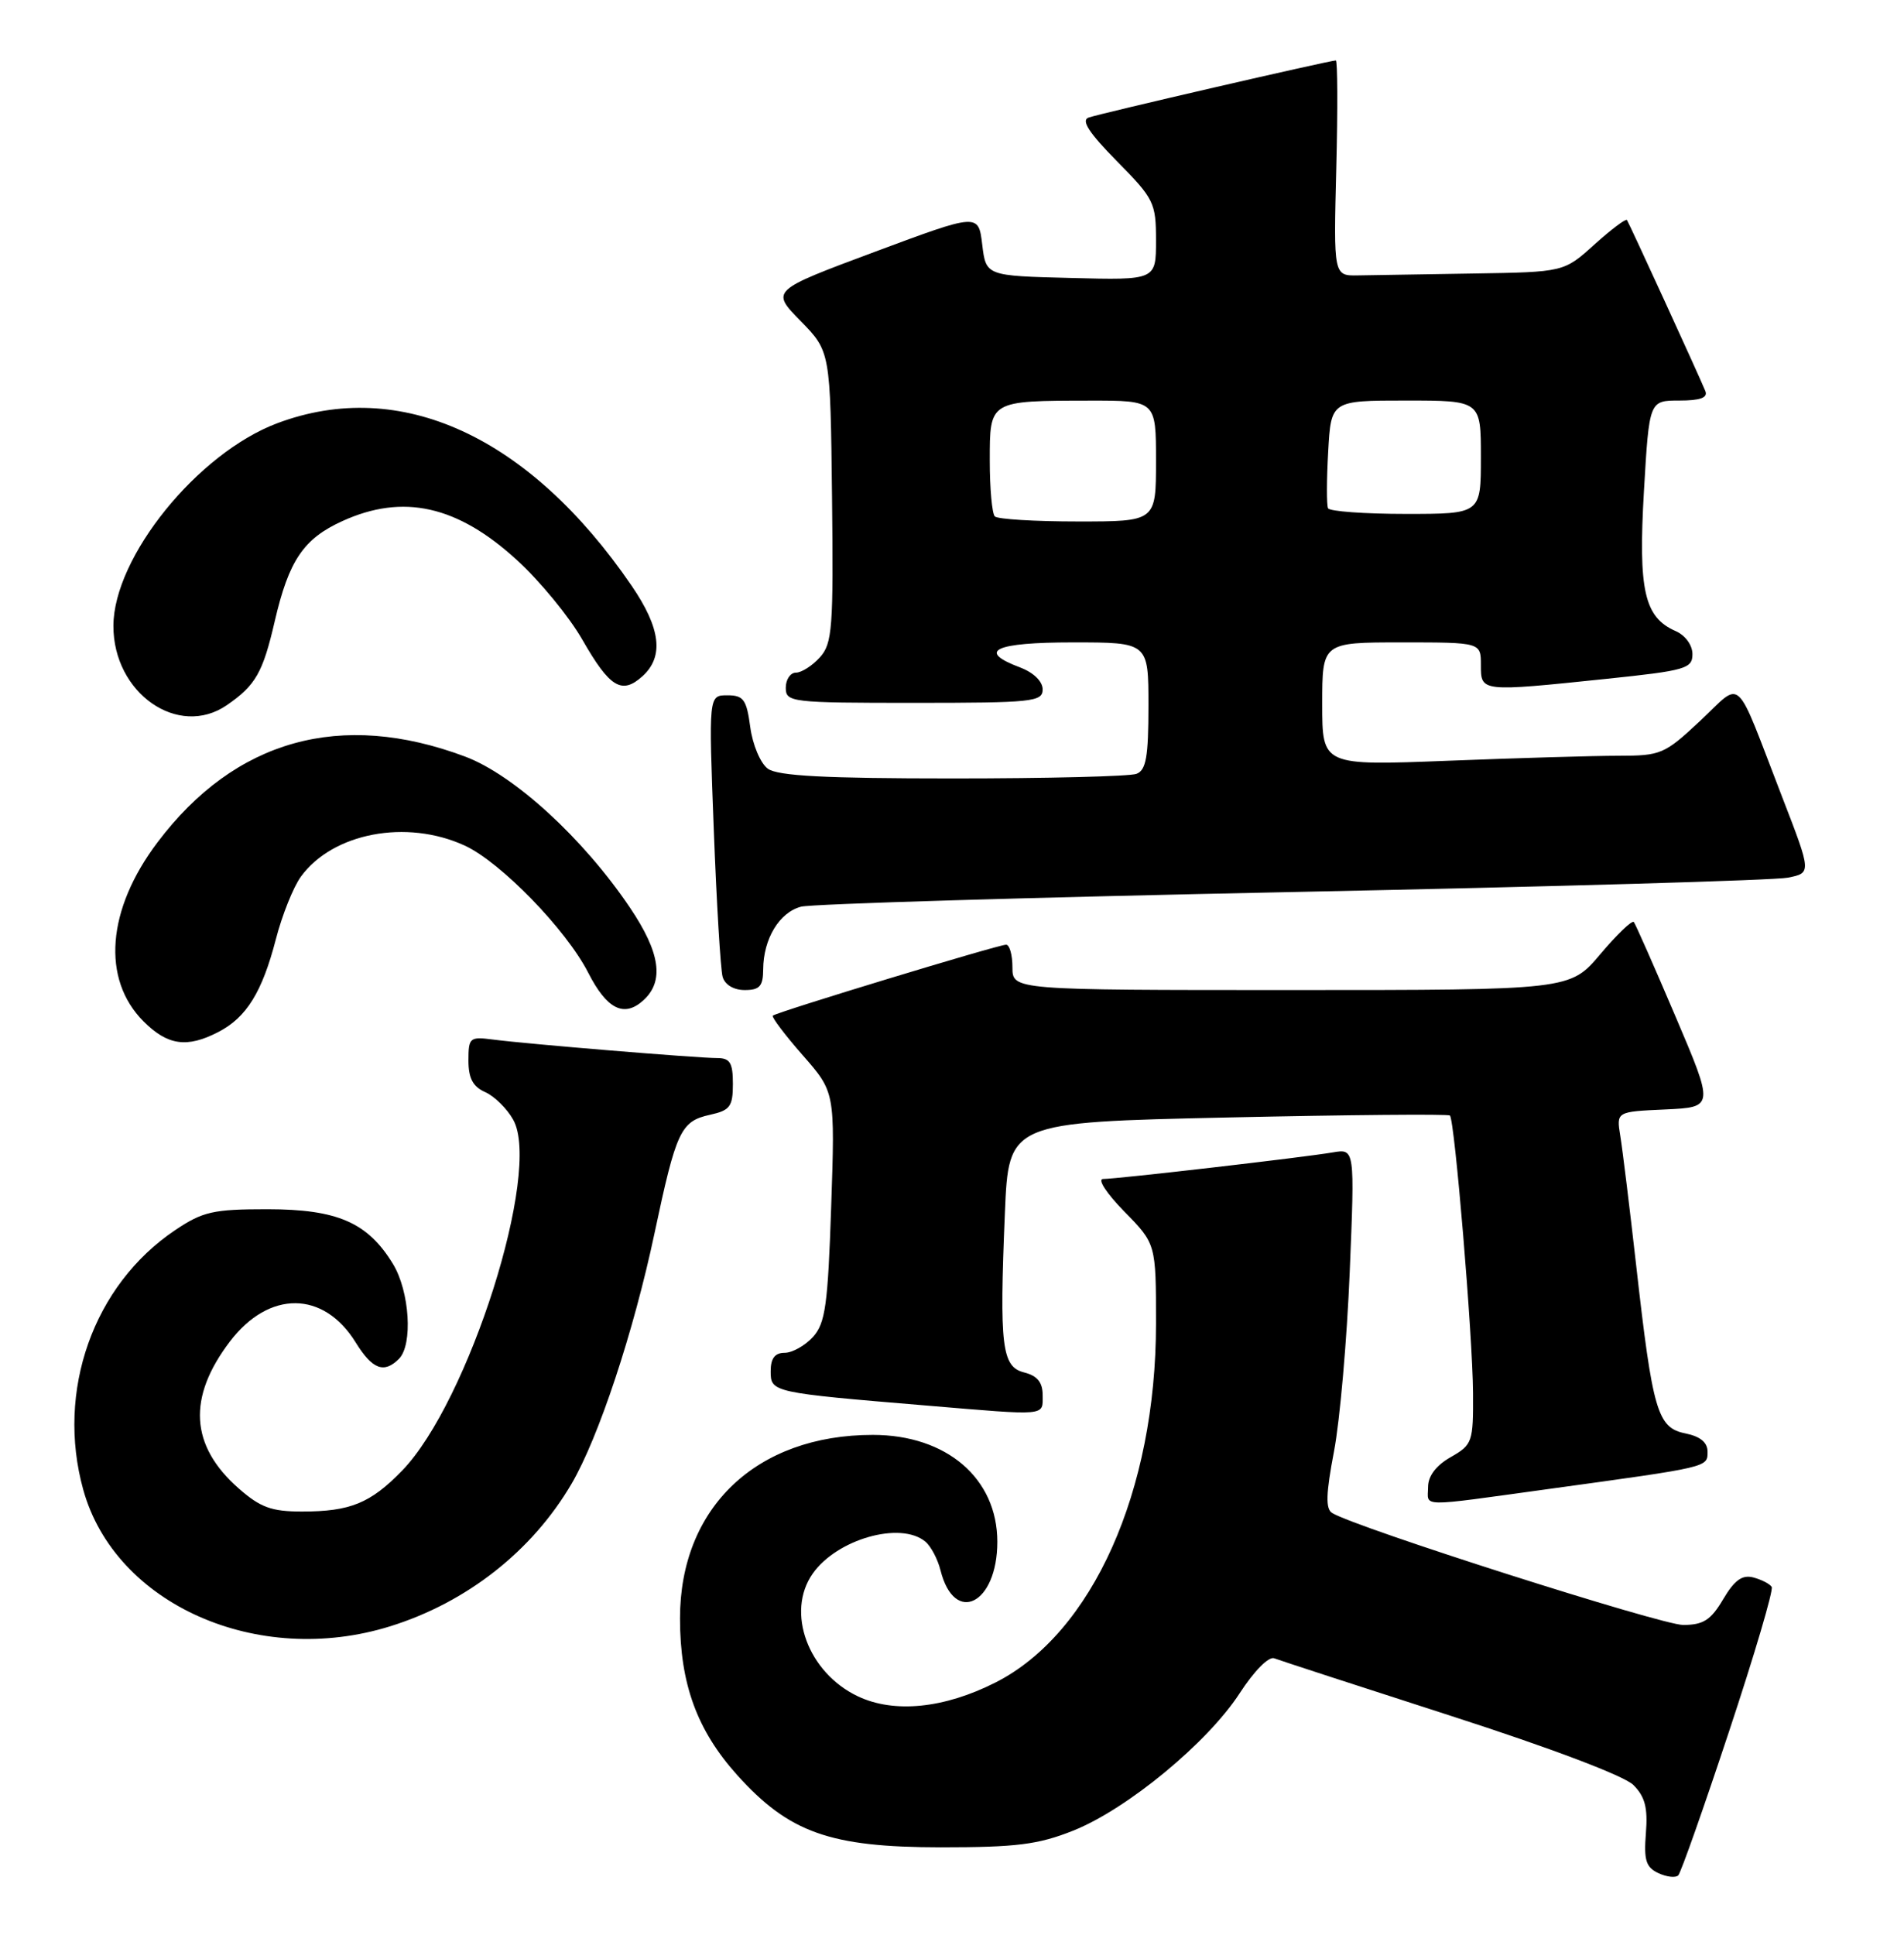 <?xml version="1.0" encoding="UTF-8" standalone="no"?>
<!DOCTYPE svg PUBLIC "-//W3C//DTD SVG 1.1//EN" "http://www.w3.org/Graphics/SVG/1.1/DTD/svg11.dtd" >
<svg xmlns="http://www.w3.org/2000/svg" xmlns:xlink="http://www.w3.org/1999/xlink" version="1.1" viewBox="0 0 252 256">
 <g >
 <path fill="currentColor"
d=" M 228.84 229.11 C 232.20 218.99 234.74 210.38 234.49 209.98 C 234.24 209.57 233.14 209.01 232.05 208.72 C 230.58 208.34 229.56 209.08 228.07 211.60 C 226.44 214.36 225.45 215.00 222.78 215.01 C 219.91 215.02 179.39 202.10 176.31 200.19 C 175.43 199.65 175.49 197.64 176.56 192.04 C 177.34 187.96 178.27 177.27 178.64 168.30 C 179.31 151.99 179.31 151.99 176.41 152.48 C 172.58 153.14 147.82 156.00 146.00 156.00 C 145.21 156.00 146.45 157.90 148.79 160.29 C 153.00 164.58 153.00 164.58 153.00 175.13 C 153.00 197.29 144.58 216.13 131.76 222.62 C 124.97 226.06 118.34 226.73 113.54 224.45 C 106.94 221.32 103.99 213.31 107.56 208.22 C 110.76 203.65 119.19 201.25 122.47 203.98 C 123.20 204.58 124.11 206.30 124.48 207.78 C 126.32 215.10 132.00 212.25 132.00 204.01 C 132.00 195.62 125.29 189.86 115.52 189.86 C 100.11 189.86 90.00 199.48 90.00 214.14 C 90.00 222.78 92.25 228.95 97.56 234.86 C 104.43 242.49 109.85 244.42 124.50 244.43 C 134.55 244.43 137.40 244.07 142.05 242.22 C 149.19 239.37 159.83 230.59 164.07 224.05 C 165.98 221.10 167.92 219.14 168.65 219.42 C 169.35 219.69 179.88 223.12 192.04 227.04 C 205.26 231.30 214.98 234.98 216.18 236.18 C 217.72 237.72 218.11 239.20 217.84 242.55 C 217.55 246.14 217.85 247.08 219.50 247.85 C 220.60 248.36 221.78 248.49 222.12 248.14 C 222.47 247.79 225.49 239.22 228.84 229.11 Z  M 51.66 215.18 C 61.79 212.02 70.42 205.24 75.64 196.34 C 79.22 190.24 83.86 176.24 86.62 163.21 C 89.51 149.59 90.09 148.36 93.99 147.50 C 96.62 146.92 97.00 146.41 97.00 143.42 C 97.00 140.62 96.62 140.00 94.92 140.00 C 92.33 140.00 69.65 138.13 65.25 137.55 C 62.17 137.15 62.00 137.29 62.00 140.33 C 62.00 142.67 62.59 143.79 64.23 144.51 C 65.45 145.06 67.12 146.70 67.93 148.17 C 71.72 154.97 62.03 185.51 53.21 194.60 C 49.02 198.91 46.35 200.00 39.97 200.00 C 35.93 200.00 34.46 199.46 31.60 196.95 C 25.15 191.29 24.78 184.92 30.44 177.49 C 35.62 170.70 42.83 170.76 47.07 177.62 C 49.28 181.19 50.82 181.78 52.80 179.80 C 54.67 177.93 54.22 170.87 52.01 167.24 C 48.66 161.75 44.66 160.01 35.40 160.00 C 28.21 160.00 26.84 160.31 23.18 162.77 C 12.35 170.04 7.39 184.06 11.02 197.12 C 15.23 212.28 34.09 220.66 51.66 215.18 Z  M 205.03 197.01 C 226.28 194.09 226.00 194.16 226.00 192.08 C 226.00 190.85 225.03 190.06 223.05 189.66 C 219.37 188.92 218.73 186.73 216.56 167.50 C 215.69 159.80 214.74 152.06 214.45 150.30 C 213.93 147.09 213.93 147.09 220.40 146.80 C 226.87 146.50 226.87 146.50 221.76 134.50 C 218.95 127.90 216.47 122.28 216.24 122.00 C 216.01 121.72 214.01 123.64 211.81 126.25 C 207.79 131.00 207.79 131.00 170.90 131.00 C 134.00 131.00 134.00 131.00 134.00 128.00 C 134.00 126.35 133.62 125.00 133.16 125.00 C 132.12 125.00 102.74 133.93 102.28 134.39 C 102.10 134.57 103.87 136.92 106.23 139.61 C 110.52 144.50 110.52 144.50 110.01 159.65 C 109.57 172.69 109.24 175.08 107.60 176.90 C 106.55 178.05 104.86 179.00 103.85 179.00 C 102.56 179.00 102.00 179.73 102.00 181.44 C 102.00 184.23 102.16 184.27 122.67 185.98 C 138.76 187.33 138.00 187.40 138.00 184.61 C 138.00 182.91 137.30 182.04 135.56 181.60 C 132.59 180.86 132.26 178.18 133.00 160.50 C 133.50 148.50 133.50 148.50 162.50 147.86 C 178.45 147.51 191.68 147.39 191.90 147.60 C 192.53 148.18 194.91 176.74 194.96 184.30 C 195.00 190.82 194.88 191.16 192.01 192.80 C 190.08 193.89 189.01 195.30 189.01 196.75 C 189.00 199.45 187.44 199.43 205.03 197.01 Z  M 28.90 136.55 C 32.62 134.63 34.70 131.27 36.51 124.28 C 37.33 121.10 38.82 117.38 39.82 116.00 C 44.04 110.20 53.80 108.35 61.50 111.88 C 66.25 114.06 74.94 123.00 77.85 128.70 C 80.31 133.53 82.59 134.68 85.14 132.37 C 87.94 129.84 87.40 126.06 83.38 120.10 C 77.20 110.93 68.03 102.53 61.54 100.10 C 45.10 93.95 31.12 97.85 20.85 111.45 C 14.13 120.34 13.41 129.56 19.00 135.15 C 22.18 138.33 24.75 138.70 28.90 136.55 Z  M 101.01 128.25 C 101.04 124.22 103.14 120.73 106.02 119.97 C 107.40 119.60 136.65 118.73 171.02 118.03 C 205.38 117.33 234.91 116.48 236.63 116.13 C 239.76 115.50 239.76 115.50 235.89 105.50 C 229.45 88.84 230.74 90.04 225.01 95.39 C 220.31 99.79 219.82 100.00 214.20 100.00 C 210.97 100.00 200.82 100.30 191.66 100.66 C 175.00 101.31 175.00 101.31 175.00 93.16 C 175.00 85.00 175.00 85.00 185.50 85.00 C 196.00 85.00 196.00 85.00 196.00 88.00 C 196.00 91.56 195.93 91.56 212.64 89.82 C 223.10 88.73 224.00 88.47 224.00 86.55 C 224.00 85.36 223.05 84.05 221.75 83.49 C 217.62 81.67 216.82 78.10 217.58 64.99 C 218.28 53.00 218.28 53.00 222.25 53.00 C 225.02 53.00 226.06 52.63 225.71 51.75 C 224.89 49.74 215.63 29.54 215.33 29.11 C 215.18 28.90 213.24 30.36 211.02 32.36 C 206.99 36.00 206.99 36.00 195.00 36.19 C 188.40 36.30 181.54 36.41 179.75 36.44 C 176.50 36.50 176.50 36.50 176.86 22.25 C 177.06 14.41 177.03 8.00 176.80 8.00 C 176.00 8.00 145.48 15.04 144.07 15.56 C 143.06 15.92 144.14 17.59 147.82 21.32 C 152.74 26.30 153.00 26.83 153.00 31.81 C 153.00 37.07 153.00 37.07 141.75 36.78 C 130.50 36.50 130.50 36.50 130.00 32.36 C 129.50 28.21 129.50 28.21 115.76 33.33 C 102.02 38.45 102.02 38.45 105.96 42.47 C 109.90 46.50 109.90 46.50 110.12 65.73 C 110.32 83.13 110.16 85.16 108.51 86.98 C 107.51 88.09 106.08 89.00 105.35 89.00 C 104.61 89.00 104.00 89.90 104.00 91.00 C 104.00 92.92 104.67 93.00 121.00 93.00 C 136.64 93.00 138.00 92.86 138.00 91.22 C 138.00 90.16 136.79 88.98 135.00 88.31 C 129.22 86.13 131.61 85.00 142.00 85.00 C 152.00 85.00 152.00 85.00 152.00 93.39 C 152.00 100.12 151.69 101.91 150.42 102.39 C 149.55 102.73 138.61 103.00 126.11 103.00 C 109.18 103.00 102.93 102.67 101.62 101.71 C 100.65 101.00 99.61 98.54 99.30 96.21 C 98.81 92.55 98.41 92.00 96.26 92.00 C 93.79 92.00 93.79 92.00 94.47 109.75 C 94.84 119.51 95.37 128.29 95.64 129.25 C 95.94 130.30 97.10 131.00 98.57 131.00 C 100.55 131.00 101.00 130.49 101.01 128.25 Z  M 30.03 93.30 C 33.84 90.67 34.79 89.00 36.36 82.21 C 38.23 74.15 40.17 71.28 45.33 68.94 C 53.36 65.29 60.54 66.89 68.42 74.11 C 71.45 76.87 75.35 81.62 77.08 84.65 C 80.71 90.99 82.30 91.95 85.04 89.47 C 87.90 86.87 87.45 83.13 83.59 77.49 C 70.04 57.70 52.99 49.88 36.70 56.00 C 26.15 59.96 15.04 73.70 15.01 82.80 C 14.98 91.71 23.59 97.73 30.03 93.30 Z  M 131.67 68.33 C 131.30 67.97 131.00 64.64 131.00 60.95 C 131.00 52.97 130.90 53.03 144.25 53.01 C 153.00 53.00 153.00 53.00 153.00 61.00 C 153.00 69.00 153.00 69.00 142.67 69.00 C 136.98 69.00 132.03 68.70 131.67 68.33 Z  M 175.77 67.25 C 175.57 66.84 175.58 63.46 175.79 59.75 C 176.17 53.00 176.17 53.00 186.09 53.00 C 196.00 53.00 196.00 53.00 196.00 60.50 C 196.00 68.00 196.00 68.00 186.06 68.00 C 180.59 68.00 175.96 67.66 175.77 67.25 Z "/>
</g>
</svg>